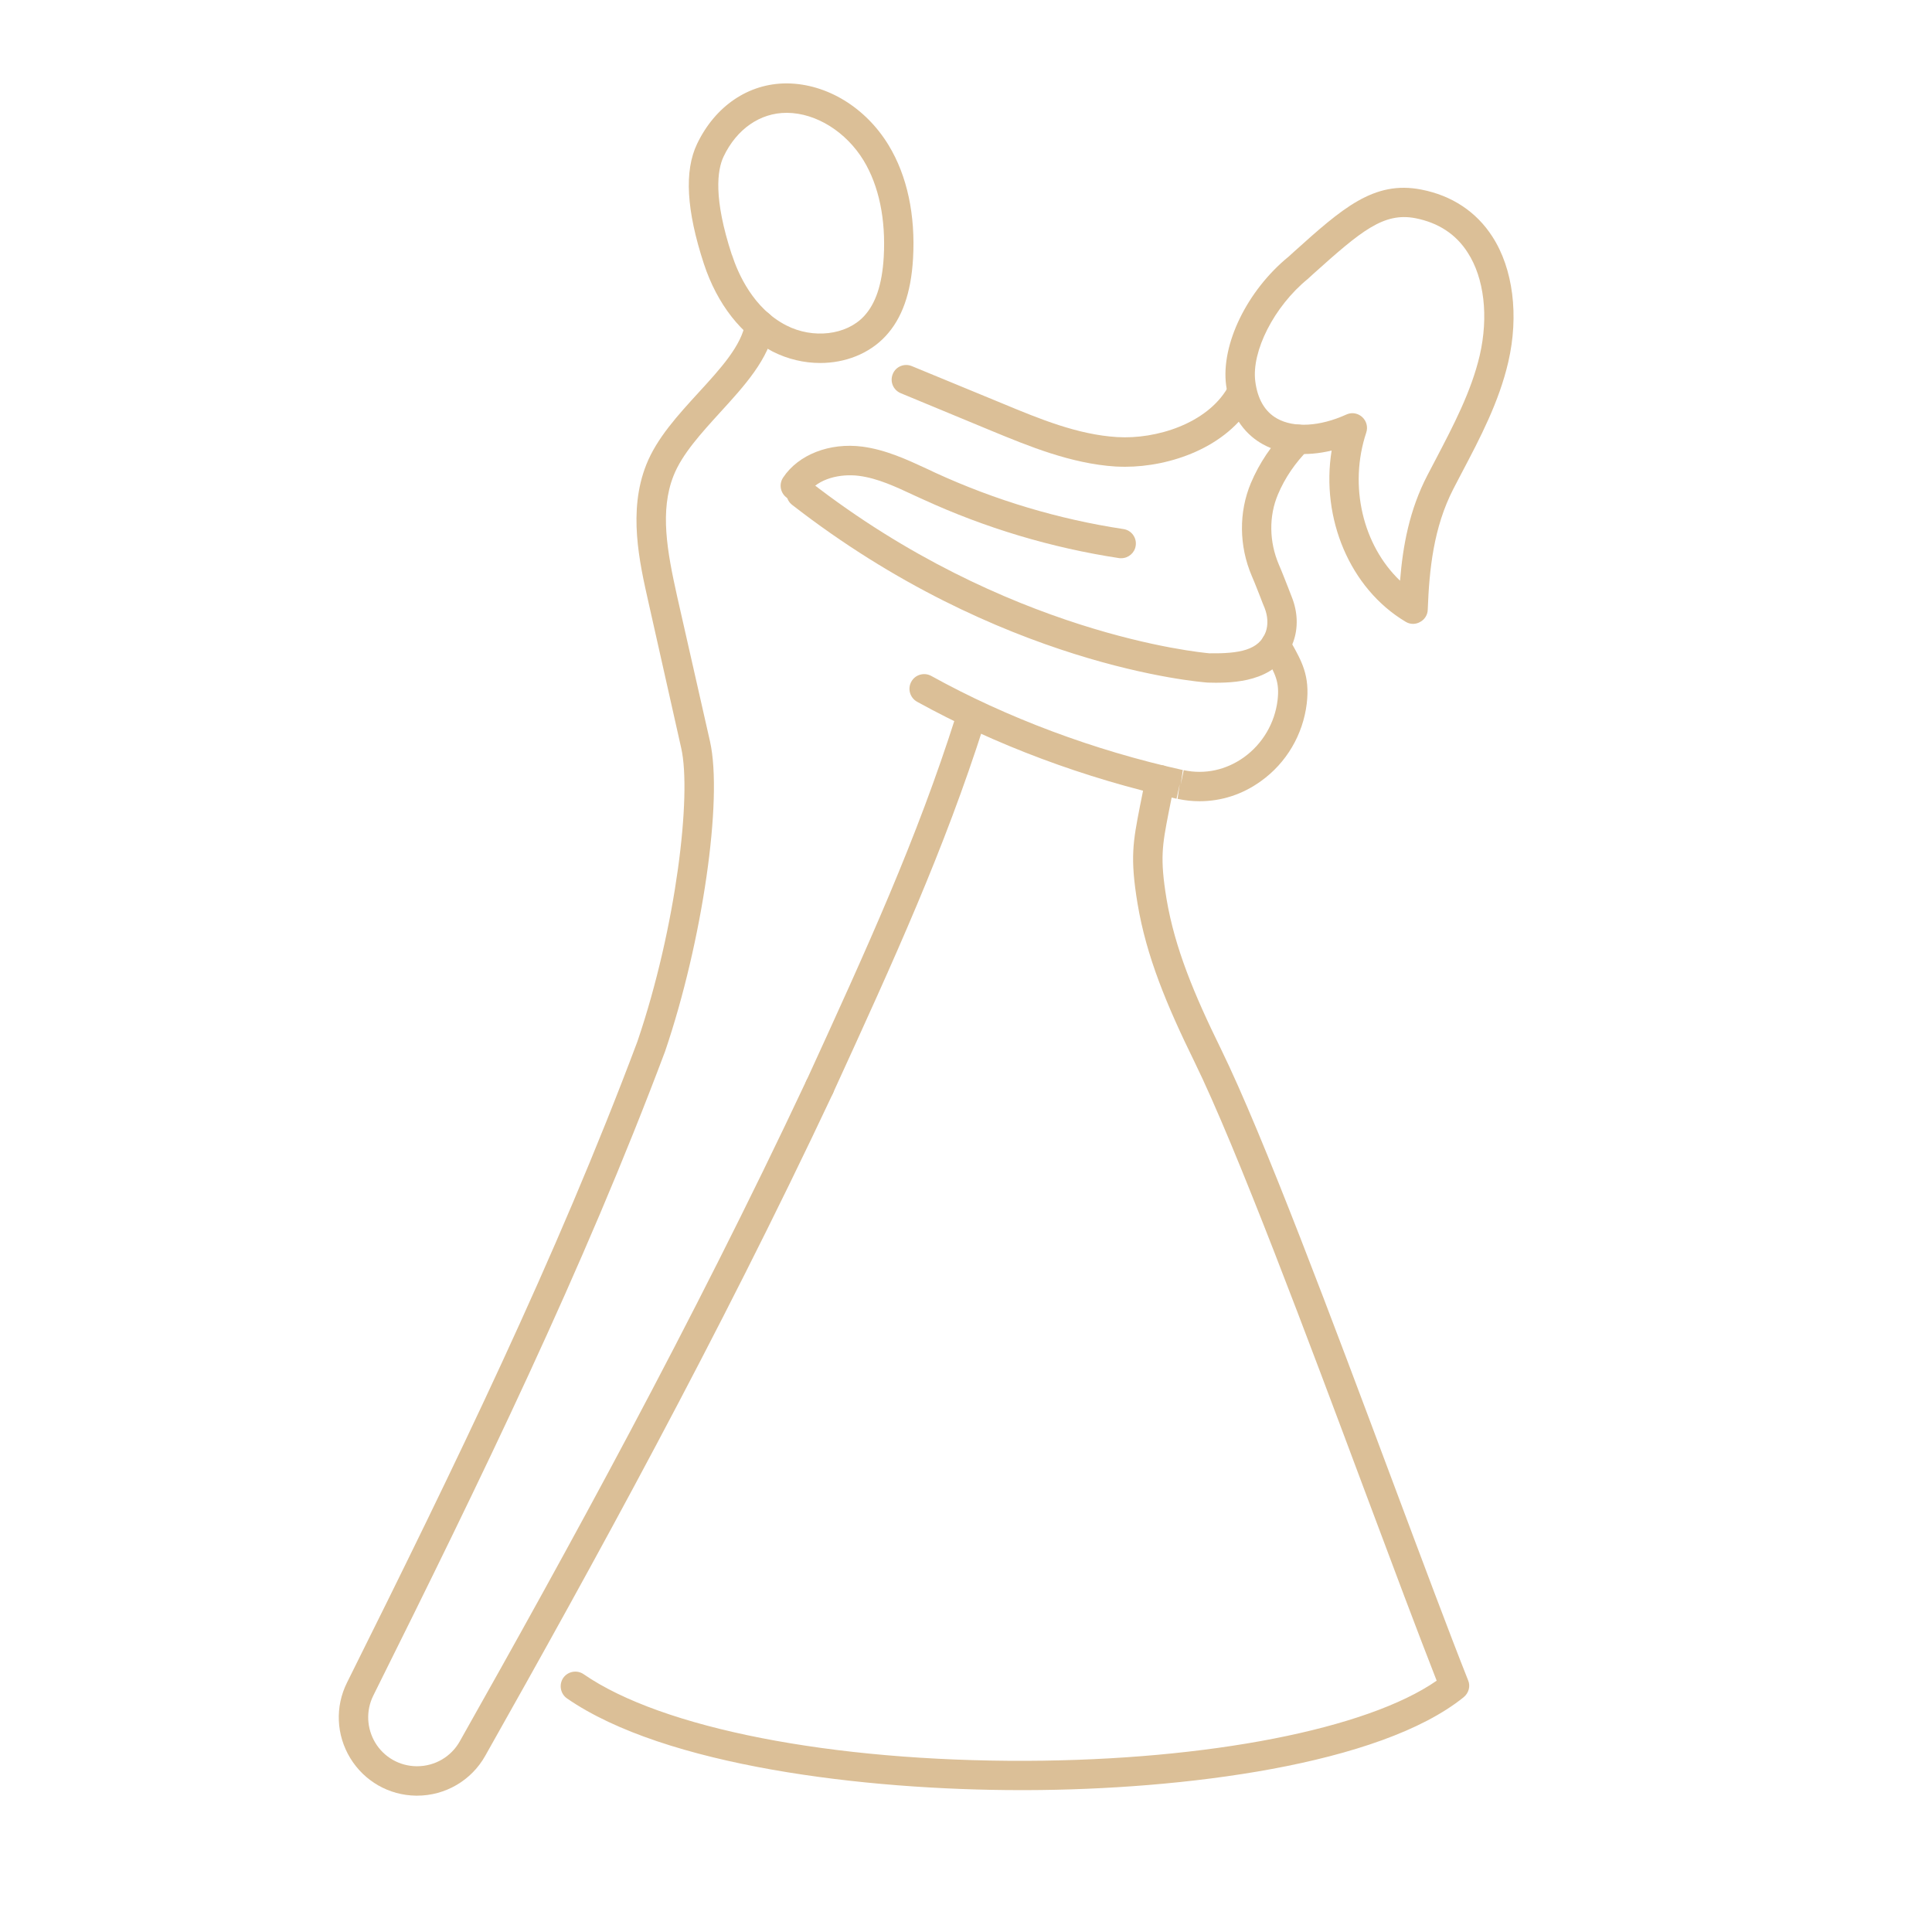 <svg xmlns="http://www.w3.org/2000/svg" xmlns:xlink="http://www.w3.org/1999/xlink" width="80" zoomAndPan="magnify" viewBox="0 0 60 60" height="80" preserveAspectRatio="xMidYMid meet" version="1.0"><defs><clipPath id="cca78661b0"><path d="M 21 2.555 L 29 2.555 L 29 12 L 21 12 Z M 21 2.555 " clip-rule="nonzero"/></clipPath><clipPath id="c51ae14fa8"><path d="M 17 23 L 46 23 L 46 55.805 L 17 55.805 Z M 17 23 " clip-rule="nonzero"/></clipPath><clipPath id="ed6cbdcec2"><path d="M 10.414 9 L 26 9 L 26 55.805 L 10.414 55.805 Z M 10.414 9 " clip-rule="nonzero"/></clipPath><clipPath id="0baf3a9634"><path d="M 38 5 L 47.164 5 L 47.164 20 L 38 20 Z M 38 5 " clip-rule="nonzero"/></clipPath></defs><g clip-path="url(#cca78661b0)"><path fill="#dbbf97" d="M 24.426 3.504 C 23.605 3.504 22.879 4.008 22.473 4.859 C 22.273 5.281 22.152 6.152 22.727 7.91 L 22.73 7.91 C 22.922 8.504 23.398 9.582 24.418 10.105 C 25.246 10.531 26.281 10.41 26.828 9.824 C 27.195 9.434 27.395 8.832 27.445 7.984 C 27.512 6.809 27.297 5.773 26.82 4.984 C 26.277 4.094 25.348 3.512 24.445 3.504 C 24.438 3.504 24.434 3.504 24.426 3.504 Z M 25.473 11.273 C 24.973 11.273 24.465 11.156 23.996 10.918 C 23.031 10.414 22.273 9.449 21.859 8.191 C 21.316 6.531 21.246 5.309 21.648 4.469 C 22.211 3.293 23.246 2.59 24.426 2.59 C 24.434 2.59 24.445 2.59 24.453 2.59 C 25.684 2.605 26.887 3.34 27.598 4.512 C 28.172 5.457 28.434 6.676 28.355 8.035 C 28.293 9.105 28.012 9.895 27.496 10.445 C 26.988 10.988 26.246 11.273 25.473 11.273 " fill-opacity="1" fill-rule="nonzero"/></g><path fill="#dbbf97" d="M 37.254 24.883 C 37.027 24.883 36.801 24.859 36.57 24.809 L 36.637 24.355 L 36.539 24.805 C 33.684 24.172 30.898 23.129 28.48 21.793 C 28.258 21.668 28.18 21.391 28.301 21.172 C 28.422 20.949 28.703 20.871 28.922 20.992 C 31.266 22.289 33.965 23.301 36.734 23.914 L 36.668 24.367 L 36.762 23.918 C 37.414 24.059 38.078 23.914 38.629 23.52 C 39.211 23.102 39.59 22.457 39.676 21.746 C 39.742 21.176 39.609 20.938 39.289 20.367 L 39.219 20.246 C 39.098 20.023 39.176 19.75 39.395 19.625 C 39.617 19.504 39.895 19.582 40.016 19.801 L 40.082 19.922 C 40.43 20.539 40.684 20.984 40.582 21.852 C 40.465 22.816 39.949 23.695 39.16 24.258 C 38.59 24.672 37.93 24.883 37.254 24.883 " fill-opacity="1" fill-rule="nonzero"/><path fill="#dbbf97" d="M 34.938 14.496 C 34.836 14.496 34.738 14.492 34.641 14.488 C 33.258 14.398 31.945 13.855 30.781 13.375 L 27.973 12.211 C 27.738 12.113 27.629 11.848 27.727 11.613 C 27.82 11.383 28.086 11.273 28.32 11.371 L 31.133 12.531 C 32.281 13.008 33.469 13.5 34.695 13.574 C 35.914 13.648 37.477 13.152 38.121 12.051 C 38.246 11.836 38.527 11.762 38.742 11.887 C 38.961 12.016 39.035 12.293 38.906 12.512 C 38.098 13.898 36.344 14.496 34.938 14.496 " fill-opacity="1" fill-rule="nonzero"/><g clip-path="url(#c51ae14fa8)"><path fill="#dbbf97" d="M 31.711 55.594 C 26.855 55.594 20.648 54.848 17.609 52.746 C 17.402 52.602 17.352 52.316 17.492 52.109 C 17.637 51.902 17.922 51.852 18.129 51.996 C 20.555 53.672 25.82 54.703 31.863 54.684 C 37.531 54.664 42.461 53.695 44.617 52.195 C 44.035 50.711 43.246 48.605 42.418 46.391 C 40.629 41.605 38.406 35.652 37.094 32.973 C 36.23 31.211 35.602 29.703 35.328 28.066 C 35.09 26.633 35.188 26.137 35.402 25.039 C 35.457 24.781 35.512 24.488 35.574 24.137 C 35.617 23.887 35.855 23.723 36.102 23.766 C 36.352 23.812 36.516 24.047 36.473 24.297 C 36.41 24.652 36.352 24.953 36.297 25.215 C 36.094 26.258 36.02 26.648 36.227 27.914 C 36.484 29.441 37.086 30.883 37.914 32.57 C 39.246 35.293 41.383 41.02 43.273 46.07 C 44.164 48.449 45.004 50.699 45.594 52.184 C 45.672 52.367 45.613 52.578 45.457 52.707 C 42.852 54.812 36.73 55.582 31.867 55.594 C 31.812 55.594 31.762 55.594 31.711 55.594 " fill-opacity="1" fill-rule="nonzero"/></g><path fill="#dbbf97" d="M 37.754 21.203 C 37.676 21.203 37.602 21.199 37.535 21.199 C 37.527 21.199 37.52 21.199 37.512 21.199 C 37.25 21.18 31.039 20.688 24.602 15.68 C 24.402 15.527 24.367 15.238 24.52 15.039 C 24.676 14.844 24.965 14.809 25.16 14.961 C 31.242 19.691 37.262 20.262 37.562 20.289 C 38.492 20.301 39.102 20.191 39.309 19.625 C 39.387 19.402 39.375 19.137 39.273 18.879 C 39.23 18.777 39.188 18.672 39.145 18.555 C 39.062 18.348 38.977 18.121 38.875 17.887 C 38.477 16.953 38.469 15.902 38.848 15 C 39.109 14.383 39.488 13.816 39.98 13.32 C 40.16 13.141 40.449 13.141 40.629 13.316 C 40.809 13.492 40.809 13.781 40.633 13.961 C 40.223 14.375 39.902 14.844 39.688 15.355 C 39.402 16.031 39.414 16.824 39.715 17.531 C 39.82 17.773 39.91 18.012 39.996 18.227 C 40.039 18.34 40.078 18.441 40.117 18.539 C 40.305 19.008 40.32 19.5 40.164 19.934 C 39.742 21.109 38.508 21.203 37.754 21.203 " fill-opacity="1" fill-rule="nonzero"/><g clip-path="url(#ed6cbdcec2)"><path fill="#dbbf97" d="M 12.953 55.766 C 12.941 55.766 12.93 55.766 12.918 55.766 C 12.078 55.754 11.316 55.316 10.879 54.602 C 10.441 53.883 10.402 53.004 10.777 52.254 C 14.094 45.594 17.277 39.062 19.797 32.34 C 21.004 28.789 21.484 24.684 21.156 23.234 L 20.141 18.715 C 19.855 17.449 19.5 15.871 20.07 14.434 C 20.398 13.605 21.059 12.887 21.695 12.191 C 22.383 11.441 23.031 10.73 23.145 10.023 C 23.188 9.773 23.422 9.605 23.668 9.645 C 23.918 9.688 24.086 9.918 24.047 10.168 C 23.887 11.145 23.113 11.988 22.367 12.805 C 21.789 13.441 21.184 14.098 20.918 14.773 C 20.488 15.859 20.715 17.109 21.027 18.512 L 22.051 23.031 C 22.453 24.832 21.816 29.234 20.656 32.648 C 18.113 39.422 14.918 45.98 11.594 52.656 C 11.359 53.129 11.387 53.676 11.656 54.125 C 11.93 54.574 12.406 54.844 12.93 54.852 C 12.938 54.852 12.949 54.852 12.953 54.852 C 13.504 54.852 14.008 54.559 14.277 54.082 C 17.602 48.188 21.48 41.141 25.039 33.566 C 25.148 33.34 25.418 33.242 25.648 33.348 C 25.875 33.453 25.973 33.727 25.867 33.957 C 22.293 41.555 18.402 48.621 15.07 54.527 C 14.641 55.293 13.832 55.766 12.953 55.766 " fill-opacity="1" fill-rule="nonzero"/></g><path fill="#dbbf97" d="M 25.453 34.219 C 25.391 34.219 25.324 34.203 25.262 34.176 C 25.035 34.07 24.934 33.801 25.039 33.57 C 26.953 29.387 28.465 26.082 29.691 22.223 C 29.766 21.984 30.023 21.852 30.262 21.93 C 30.504 22.004 30.637 22.262 30.562 22.504 C 29.316 26.41 27.797 29.738 25.867 33.953 C 25.789 34.117 25.625 34.219 25.453 34.219 " fill-opacity="1" fill-rule="nonzero"/><path fill="#dbbf97" d="M 34.82 17.336 C 34.797 17.336 34.773 17.336 34.75 17.332 C 32.648 17.012 30.602 16.398 28.672 15.512 L 28.414 15.395 C 27.82 15.117 27.258 14.852 26.668 14.777 C 26.109 14.707 25.402 14.852 25.078 15.336 C 24.938 15.547 24.656 15.602 24.445 15.465 C 24.238 15.324 24.18 15.043 24.32 14.832 C 24.793 14.117 25.766 13.738 26.785 13.871 C 27.516 13.969 28.168 14.273 28.801 14.566 L 29.051 14.684 C 30.906 15.535 32.871 16.125 34.887 16.43 C 35.137 16.465 35.309 16.699 35.27 16.949 C 35.238 17.172 35.043 17.336 34.82 17.336 " fill-opacity="1" fill-rule="nonzero"/><g clip-path="url(#0baf3a9634)"><path fill="#dbbf97" d="M 41.996 12.832 C 42.109 12.832 42.219 12.875 42.301 12.949 C 42.438 13.07 42.488 13.262 42.43 13.434 C 41.879 15.094 42.328 16.938 43.48 18.035 C 43.566 16.953 43.77 15.836 44.328 14.762 C 44.414 14.594 44.504 14.422 44.594 14.254 C 45.133 13.223 45.691 12.16 45.953 11.043 C 46.234 9.828 46.094 8.633 45.578 7.84 C 45.215 7.273 44.672 6.918 43.961 6.777 C 42.973 6.586 42.277 7.168 40.797 8.496 L 40.613 8.664 C 39.57 9.516 38.863 10.906 38.984 11.844 C 39.055 12.398 39.285 12.789 39.664 13 C 40.191 13.293 40.992 13.246 41.809 12.875 C 41.871 12.848 41.934 12.832 41.996 12.832 Z M 43.883 19.375 C 43.801 19.375 43.723 19.352 43.652 19.309 C 41.918 18.273 41.016 16.094 41.355 13.992 C 40.562 14.184 39.801 14.121 39.219 13.797 C 38.773 13.551 38.215 13.031 38.078 11.961 C 37.914 10.699 38.73 9.02 40.02 7.969 L 40.188 7.816 C 41.676 6.48 42.66 5.598 44.137 5.887 C 45.086 6.07 45.848 6.574 46.344 7.344 C 46.992 8.34 47.176 9.801 46.84 11.246 C 46.555 12.477 45.969 13.598 45.398 14.68 C 45.312 14.844 45.223 15.012 45.137 15.18 C 44.516 16.387 44.387 17.695 44.34 18.934 C 44.336 19.098 44.242 19.242 44.102 19.316 C 44.035 19.355 43.957 19.375 43.883 19.375 " fill-opacity="1" fill-rule="nonzero"/></g></svg>